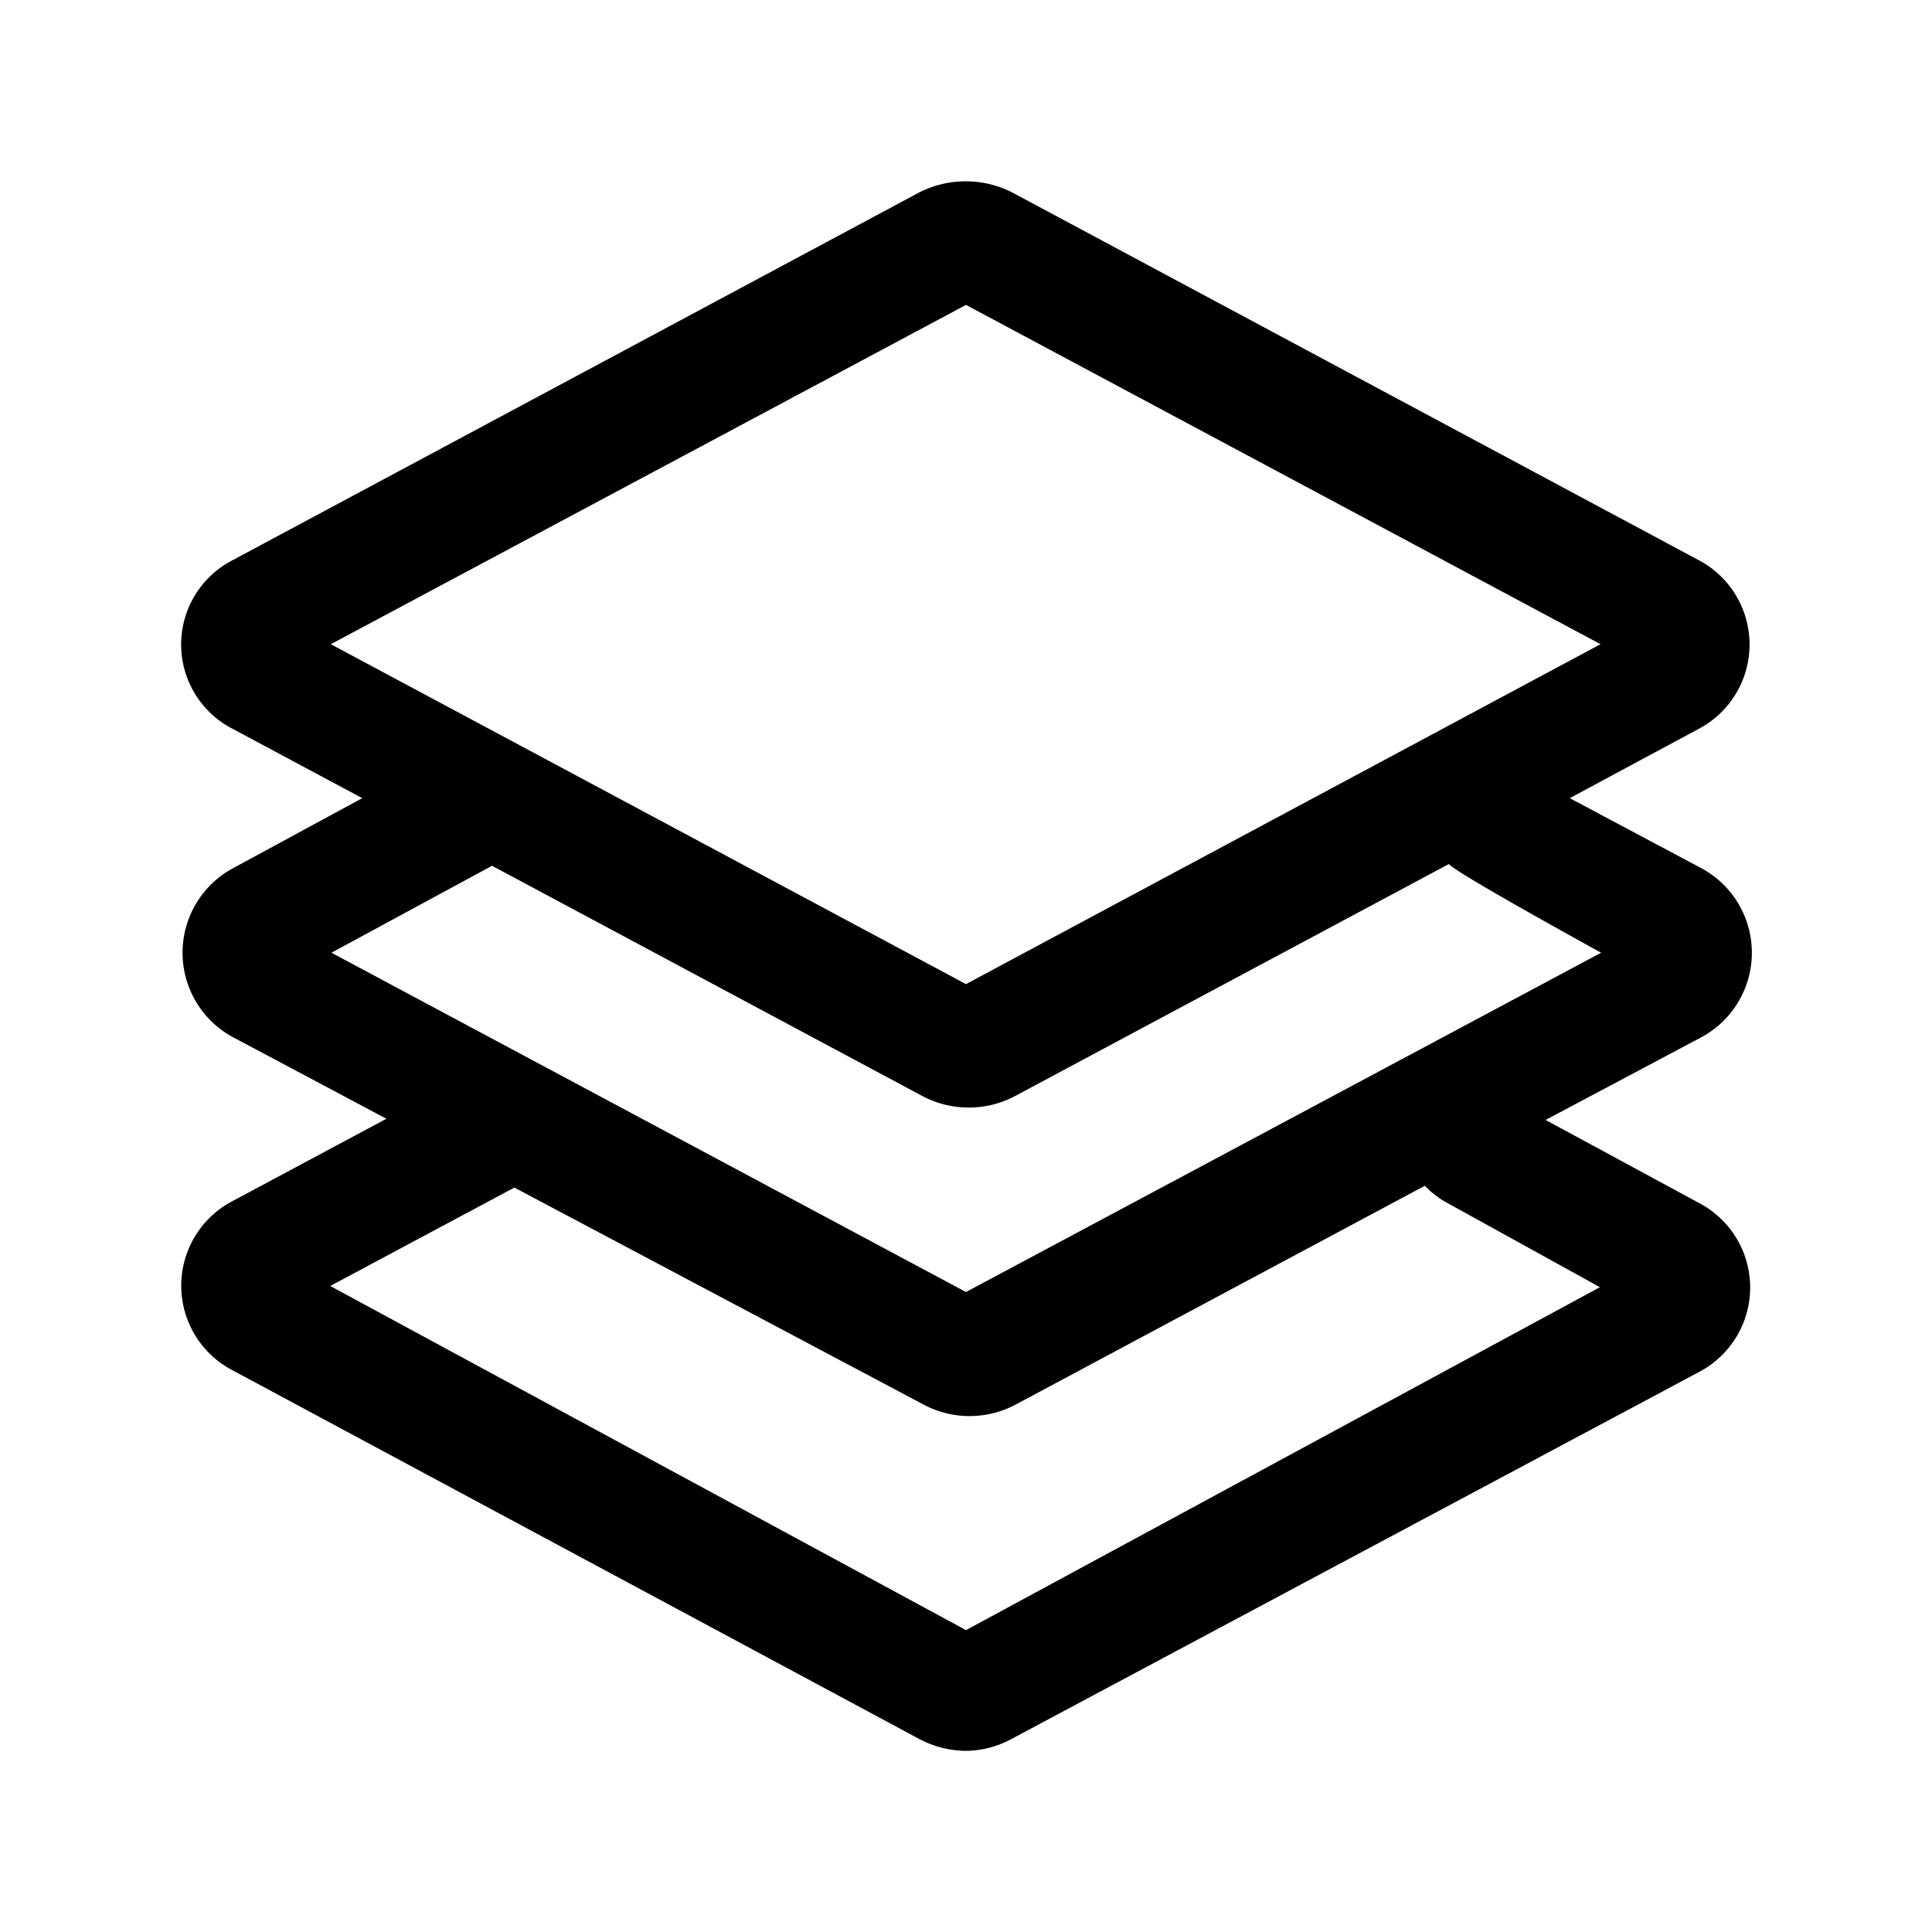 <svg xmlns="http://www.w3.org/2000/svg" aria-hidden="true" viewBox="0 0 32 32">
    <path fill="currentColor" d="M16 29a1.68 1.68 0 01-.78-.2L3.84 22.69a1.58 1.58 0 010-2.79l2.56-1.37-2.54-1.35a1.59 1.59 0 010-2.8L6 13.22l-2.15-1.15a1.57 1.57 0 010-2.79l11.37-6.09a1.7 1.7 0 011.55 0l11.37 6.09a1.58 1.58 0 010 2.79L26 13.22l2.18 1.16a1.59 1.59 0 010 2.8l-2.58 1.37 2.55 1.38a1.58 1.58 0 010 2.79l-11.41 6.09A1.62 1.62 0 0116 29zM5.47 21.3L16 27l10.5-5.68-2.5-1.38a1.5 1.5 0 01-.4-.3l-6.77 3.62a1.62 1.62 0 01-1.54 0l-6.77-3.59zm10.53.1l10.52-5.62s-2.46-1.35-2.52-1.47l-7.18 3.84a1.64 1.64 0 01-1.55 0l-7.12-3.81-2.66 1.44zm.16-5zm-.16-.1l10.51-5.63L16 5.05 5.48 10.67zm-11.19-.16z"/>
</svg>
